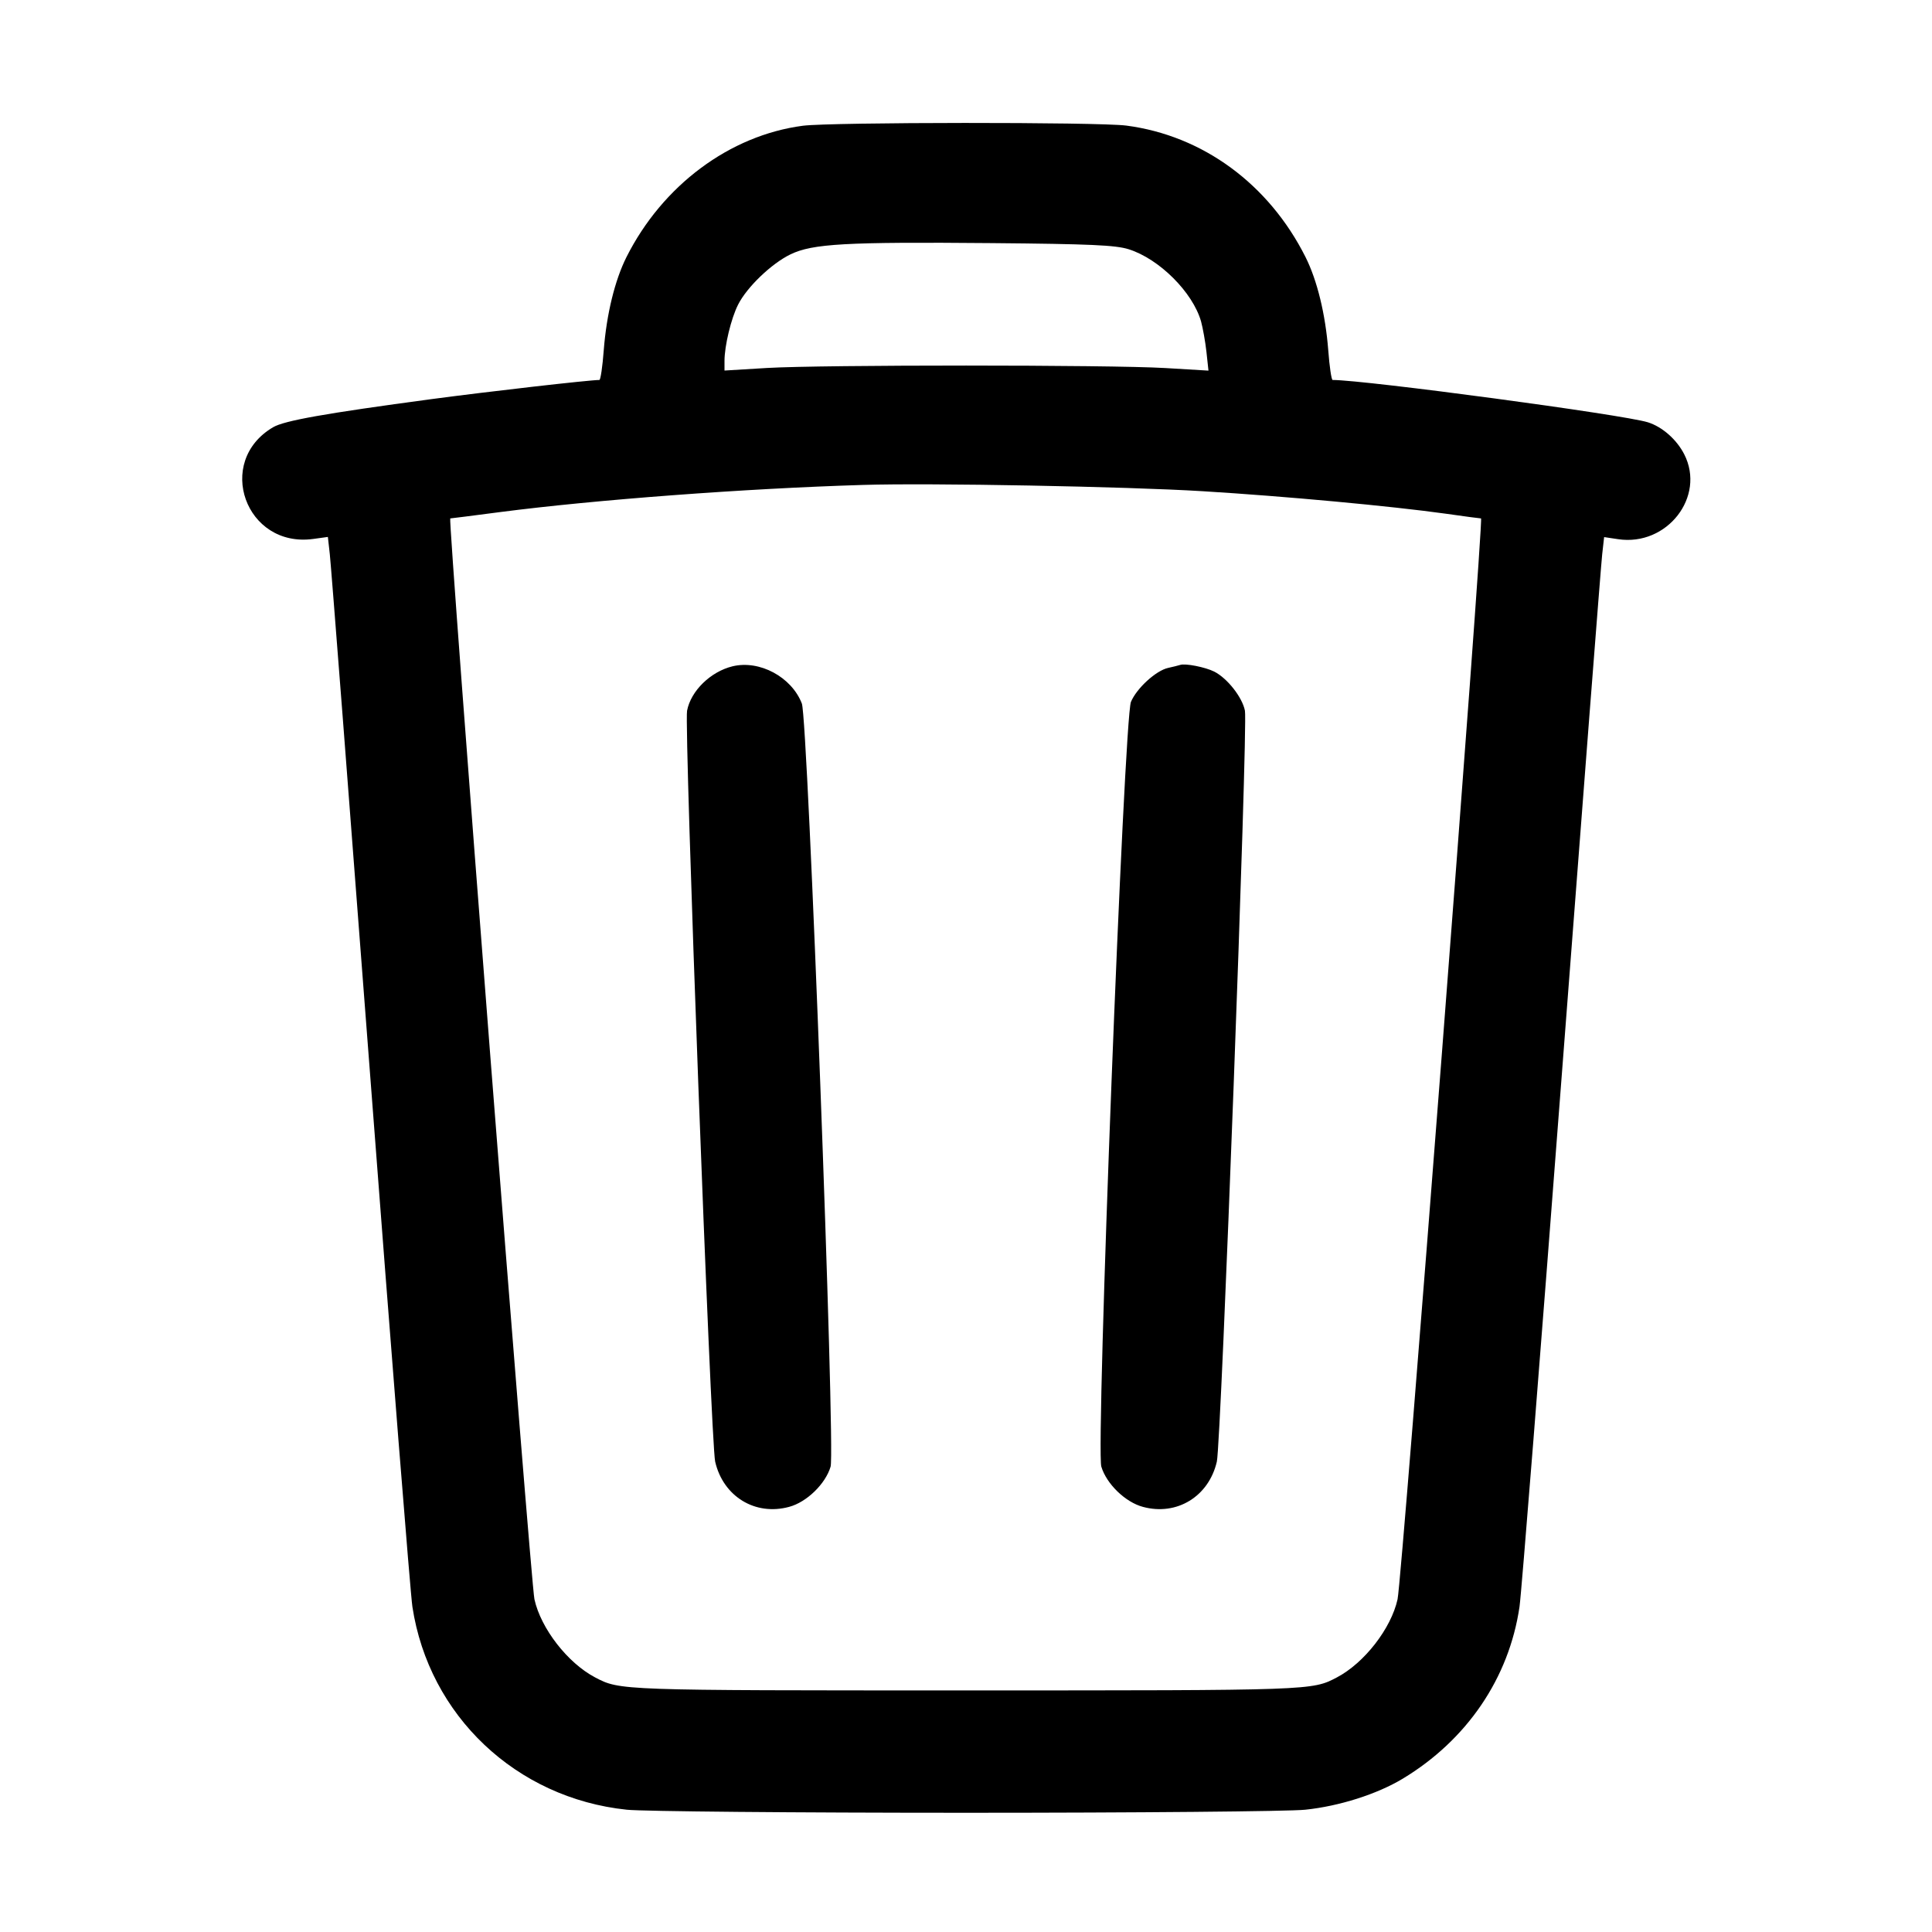 <svg xmlns="http://www.w3.org/2000/svg" fill="none" viewBox="0 0 24 24" stroke-width="1.5" stroke="currentColor" class="w-6 h-6"><path d="M9.974 1.562 C 9.065 1.681,8.230 2.303,7.782 3.194 C 7.638 3.481,7.535 3.902,7.500 4.350 C 7.485 4.554,7.460 4.720,7.446 4.720 C 7.316 4.721,6.081 4.862,5.360 4.958 C 4.034 5.136,3.533 5.225,3.393 5.307 C 2.665 5.734,3.050 6.810,3.891 6.695 L 4.073 6.670 4.097 6.885 C 4.111 7.003,4.337 9.926,4.600 13.380 C 4.863 16.834,5.098 19.795,5.123 19.960 C 5.329 21.312,6.411 22.337,7.786 22.481 C 7.981 22.502,9.877 22.519,12.000 22.519 C 14.123 22.519,16.019 22.502,16.214 22.481 C 16.637 22.437,17.105 22.288,17.423 22.097 C 18.223 21.615,18.746 20.846,18.876 19.959 C 18.900 19.795,19.135 16.834,19.399 13.380 C 19.663 9.926,19.889 7.004,19.903 6.886 L 19.927 6.672 20.101 6.698 C 20.709 6.789,21.191 6.170,20.922 5.643 C 20.828 5.459,20.649 5.302,20.471 5.246 C 20.169 5.151,16.969 4.722,16.554 4.720 C 16.540 4.720,16.515 4.554,16.500 4.350 C 16.465 3.902,16.362 3.481,16.218 3.194 C 15.762 2.286,14.941 1.684,13.991 1.560 C 13.642 1.515,10.324 1.517,9.974 1.562 M14.020 3.096 C 14.400 3.215,14.817 3.631,14.920 3.993 C 14.942 4.074,14.973 4.244,14.987 4.372 L 15.012 4.604 14.476 4.572 C 13.784 4.531,10.220 4.531,9.530 4.571 L 9.000 4.603 9.000 4.483 C 9.000 4.296,9.082 3.955,9.169 3.784 C 9.279 3.566,9.584 3.274,9.819 3.160 C 10.094 3.027,10.504 3.004,12.320 3.020 C 13.545 3.031,13.857 3.045,14.020 3.096 M14.940 6.102 C 15.972 6.165,17.283 6.287,17.957 6.381 C 18.186 6.414,18.385 6.440,18.398 6.440 C 18.434 6.440,17.416 19.620,17.361 19.867 C 17.281 20.230,16.948 20.658,16.608 20.837 C 16.297 21.000,16.315 20.999,12.000 20.999 C 7.685 20.999,7.703 21.000,7.392 20.837 C 7.052 20.658,6.719 20.230,6.639 19.867 C 6.593 19.660,5.563 6.440,5.593 6.440 C 5.601 6.440,5.881 6.405,6.214 6.361 C 7.392 6.208,9.258 6.068,10.720 6.024 C 11.549 5.998,13.999 6.044,14.940 6.102 M9.100 8.277 C 8.828 8.343,8.582 8.582,8.535 8.829 C 8.497 9.025,8.830 17.925,8.884 18.157 C 8.984 18.590,9.381 18.833,9.802 18.719 C 10.021 18.661,10.255 18.433,10.318 18.219 C 10.378 18.015,10.036 8.933,9.961 8.740 C 9.834 8.410,9.436 8.196,9.100 8.277 M14.660 8.260 C 14.638 8.267,14.571 8.284,14.511 8.297 C 14.360 8.330,14.120 8.550,14.049 8.719 C 13.963 8.926,13.612 17.986,13.681 18.219 C 13.745 18.433,13.979 18.661,14.198 18.719 C 14.619 18.833,15.016 18.590,15.116 18.157 C 15.170 17.925,15.503 9.025,15.465 8.829 C 15.433 8.663,15.247 8.426,15.084 8.343 C 14.972 8.287,14.725 8.238,14.660 8.260 " stroke="none" fill-rule="evenodd" fill="black"></path></svg>